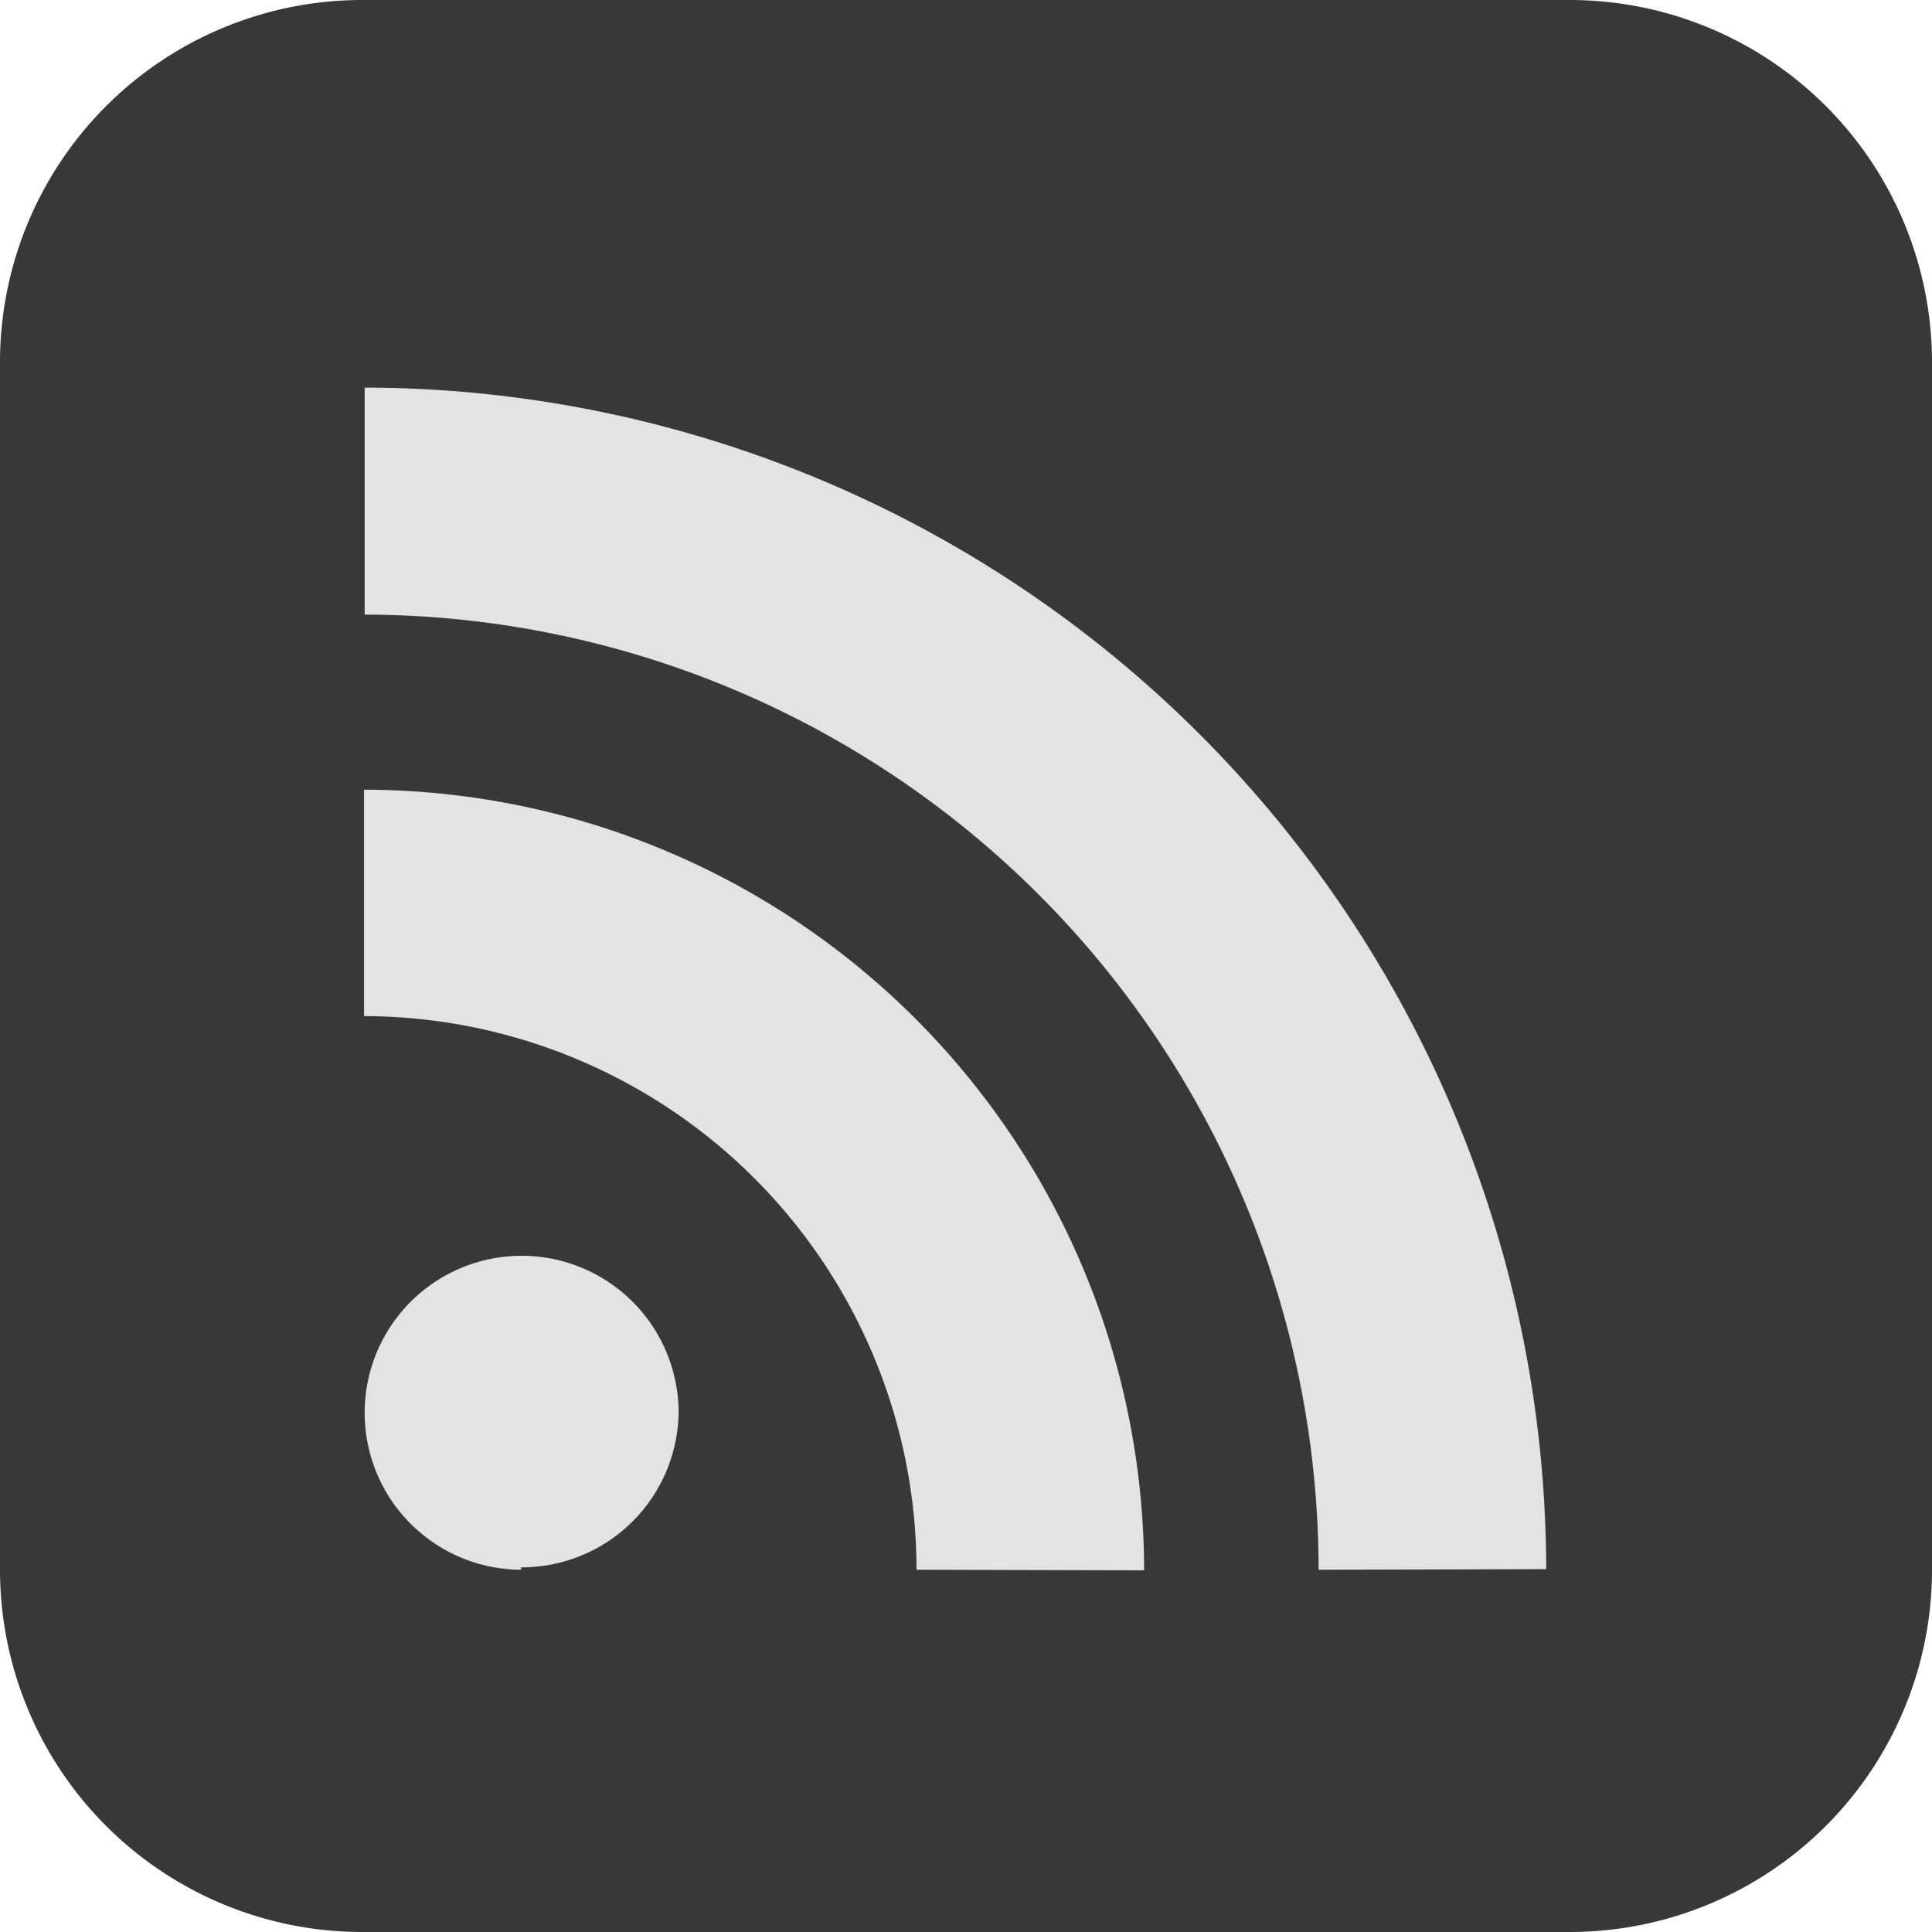 <svg data-name="Слой 7" xmlns="http://www.w3.org/2000/svg" viewBox="0 0 32 32"><title>rss</title><path fill="#e4e3e3" d="M5.88 5.67h20.25v21.25H5.88z"/><path d="M26 0H6a6 6 0 0 0-6 6v20a6 6 0 0 0 6 6h20a6 6 0 0 0 6-6V6a6 6 0 0 0-6-6zM8.63 26a2.6 2.6 0 1 1 2.61-2.6 2.6 2.6 0 0 1-2.61 2.56zm6.55 0a9.17 9.17 0 0 0-9.15-9.17v-3.75a12.94 12.94 0 0 1 12.92 12.93zm6.66 0a15.83 15.83 0 0 0-15.8-15.82V6.42a19.6 19.6 0 0 1 19.57 19.57z" fill="#383838"/></svg>